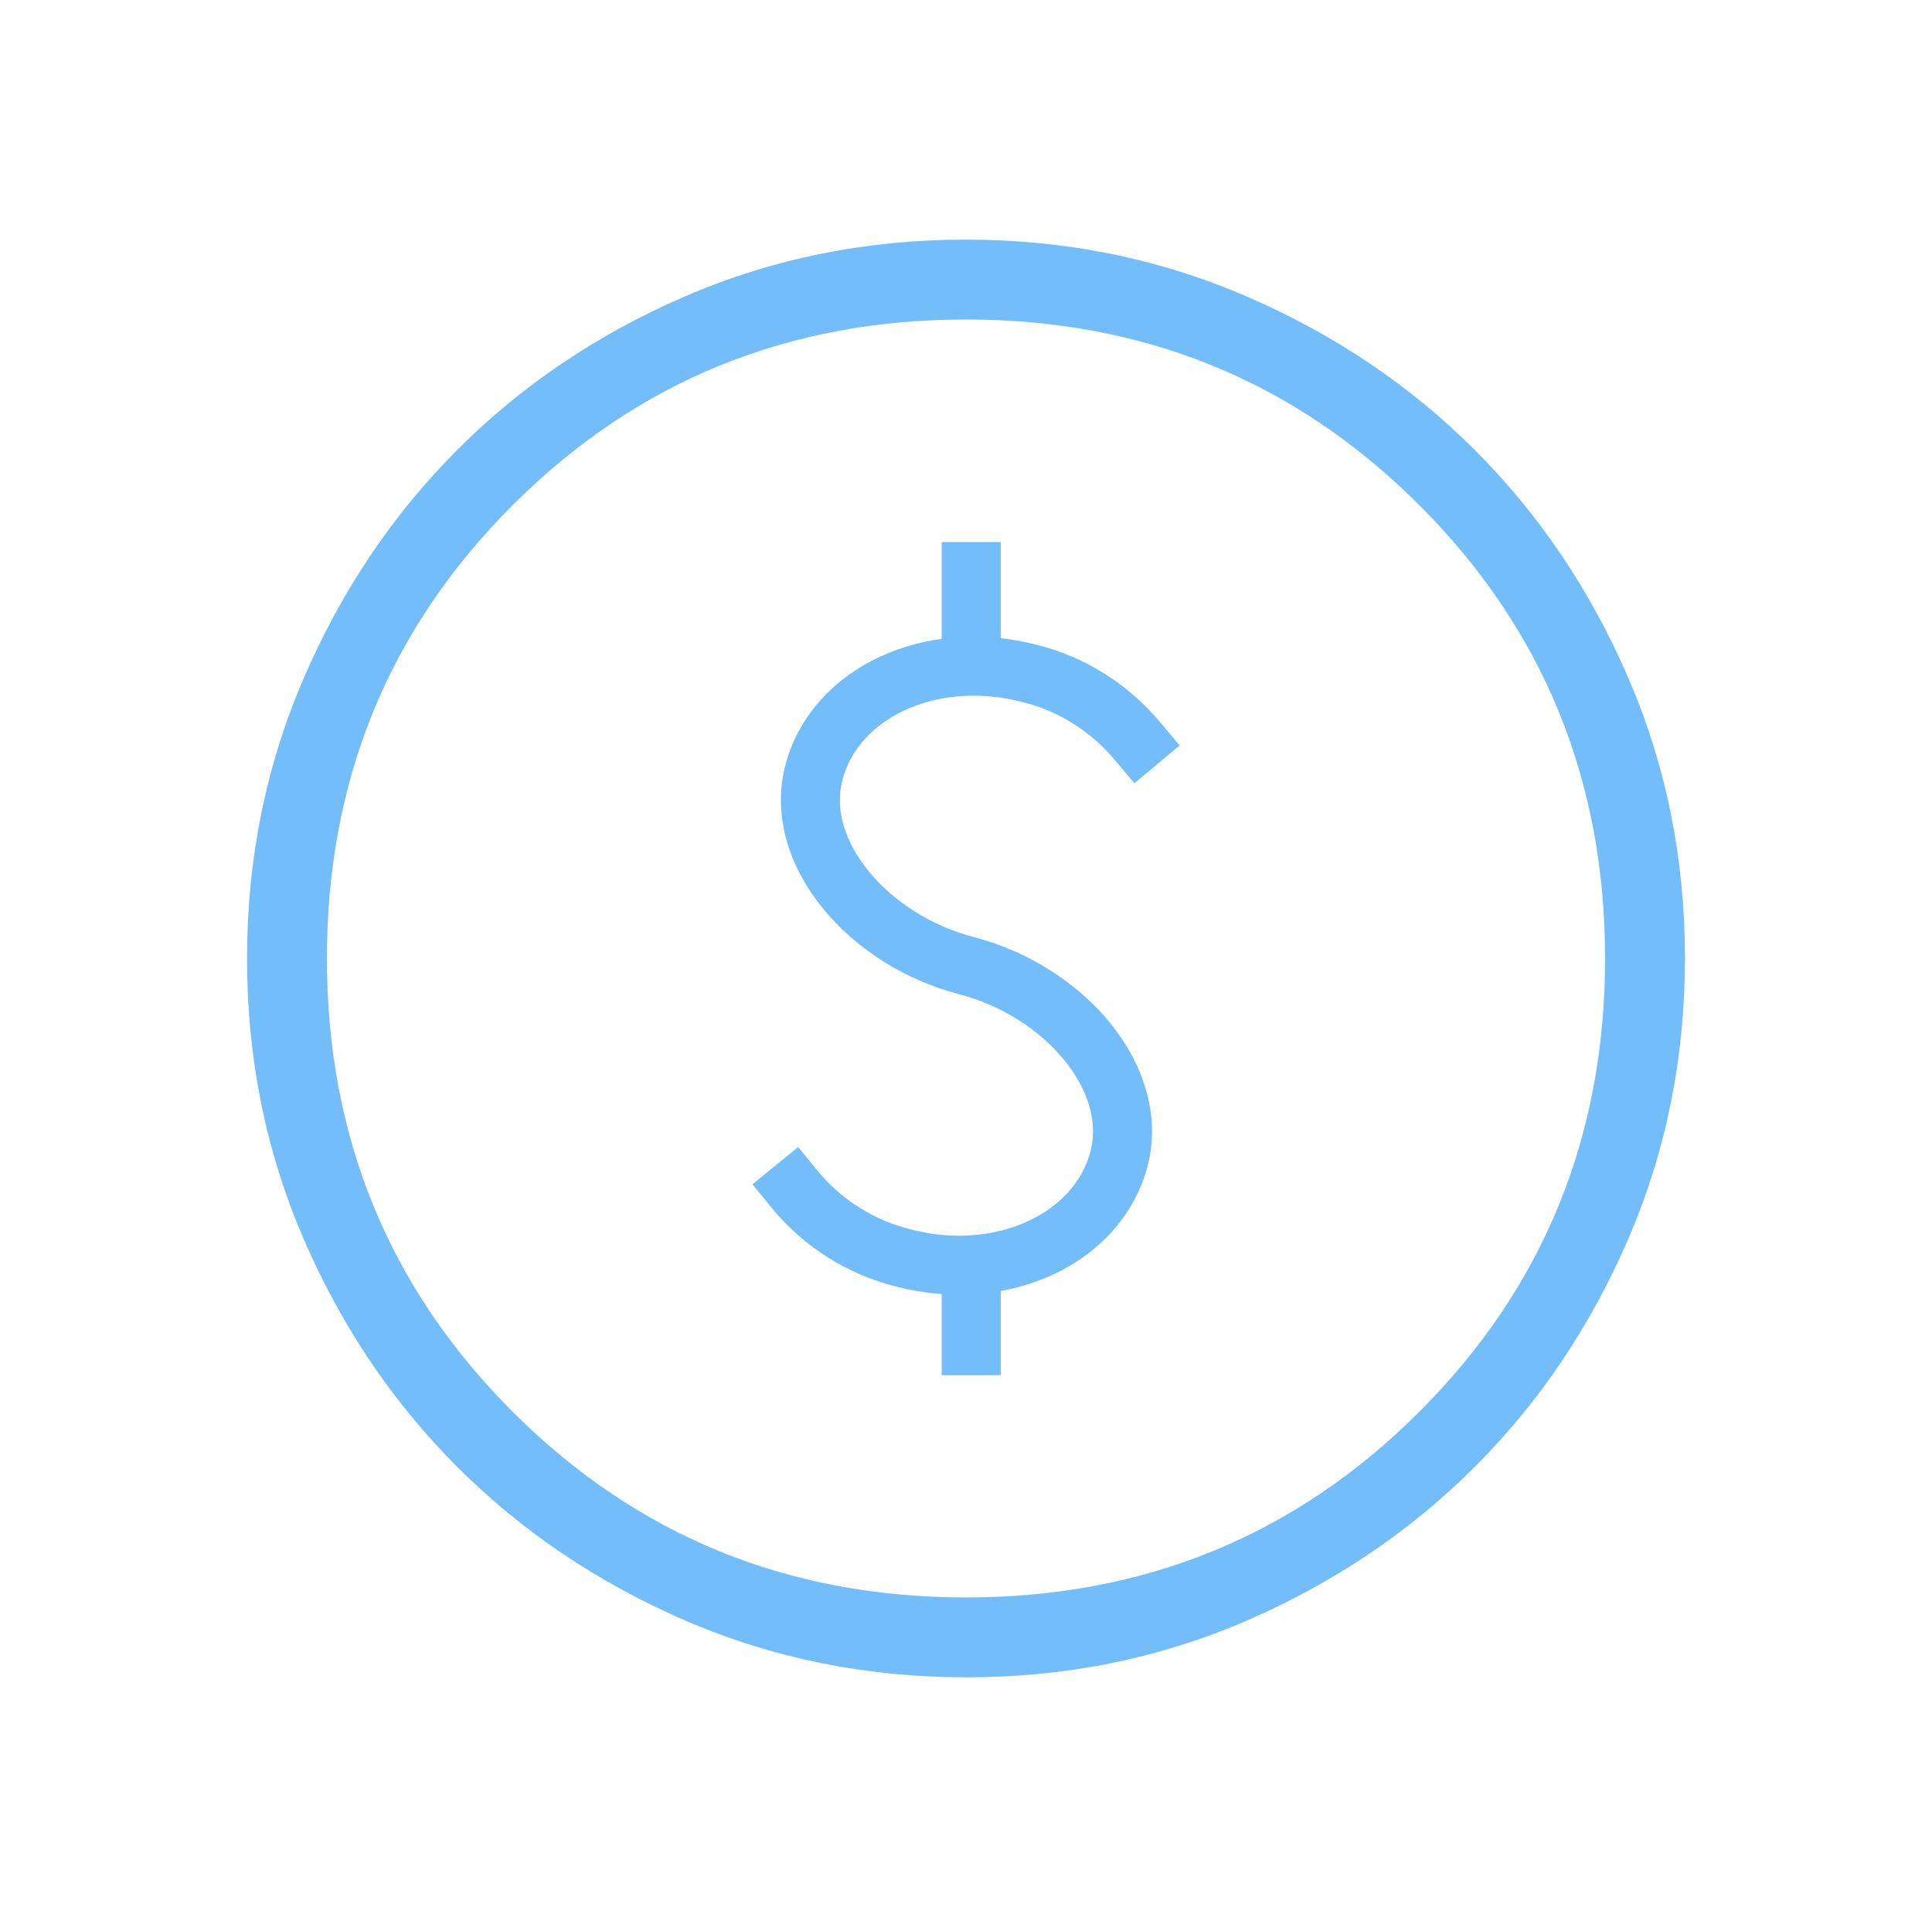 <svg width="131" height="130" viewBox="0 0 131 130" fill="none" xmlns="http://www.w3.org/2000/svg">
<path d="M65.516 113.75C58.778 113.75 52.44 112.472 46.504 109.915C40.571 107.355 35.409 103.881 31.017 99.493C26.626 95.106 23.151 89.949 20.59 84.023C18.03 78.097 16.75 71.762 16.75 65.016C16.75 58.271 18.03 51.933 20.59 46.004C23.147 40.071 26.616 34.909 30.996 30.517C35.376 26.126 40.535 22.651 46.471 20.09C52.408 17.53 58.745 16.25 65.484 16.25C72.222 16.25 78.56 17.53 84.496 20.09C90.429 22.647 95.591 26.117 99.983 30.501C104.374 34.885 107.849 40.044 110.41 45.977C112.97 51.91 114.25 58.245 114.25 64.984C114.25 71.722 112.972 78.06 110.415 83.996C107.858 89.933 104.384 95.095 99.993 99.483C95.602 103.87 90.446 107.346 84.523 109.91C78.601 112.473 72.265 113.754 65.516 113.75ZM65.5 108.333C77.597 108.333 87.844 104.135 96.24 95.74C104.635 87.344 108.833 77.097 108.833 65C108.833 52.903 104.635 42.656 96.24 34.26C87.844 25.865 77.597 21.667 65.5 21.667C53.403 21.667 43.156 25.865 34.76 34.26C26.365 42.656 22.167 52.903 22.167 65C22.167 77.097 26.365 87.344 34.76 95.74C43.156 104.135 53.403 108.333 65.5 108.333Z" fill="#73BDFA"/>
<path d="M53.833 80.601C55.741 82.944 58.36 84.601 61.294 85.32C67.927 87.038 74.454 84.02 75.875 78.583C77.295 73.141 72.162 67.208 65.532 65.487C58.903 63.766 53.766 57.837 55.187 52.397C56.607 46.958 63.132 43.942 69.764 45.66C72.628 46.348 75.218 47.973 77.167 50.303M65.853 85.802V91.262M65.853 38.762V45.178" stroke="#73BDFA" stroke-width="4" stroke-linecap="square" stroke-linejoin="round"/>
</svg>
